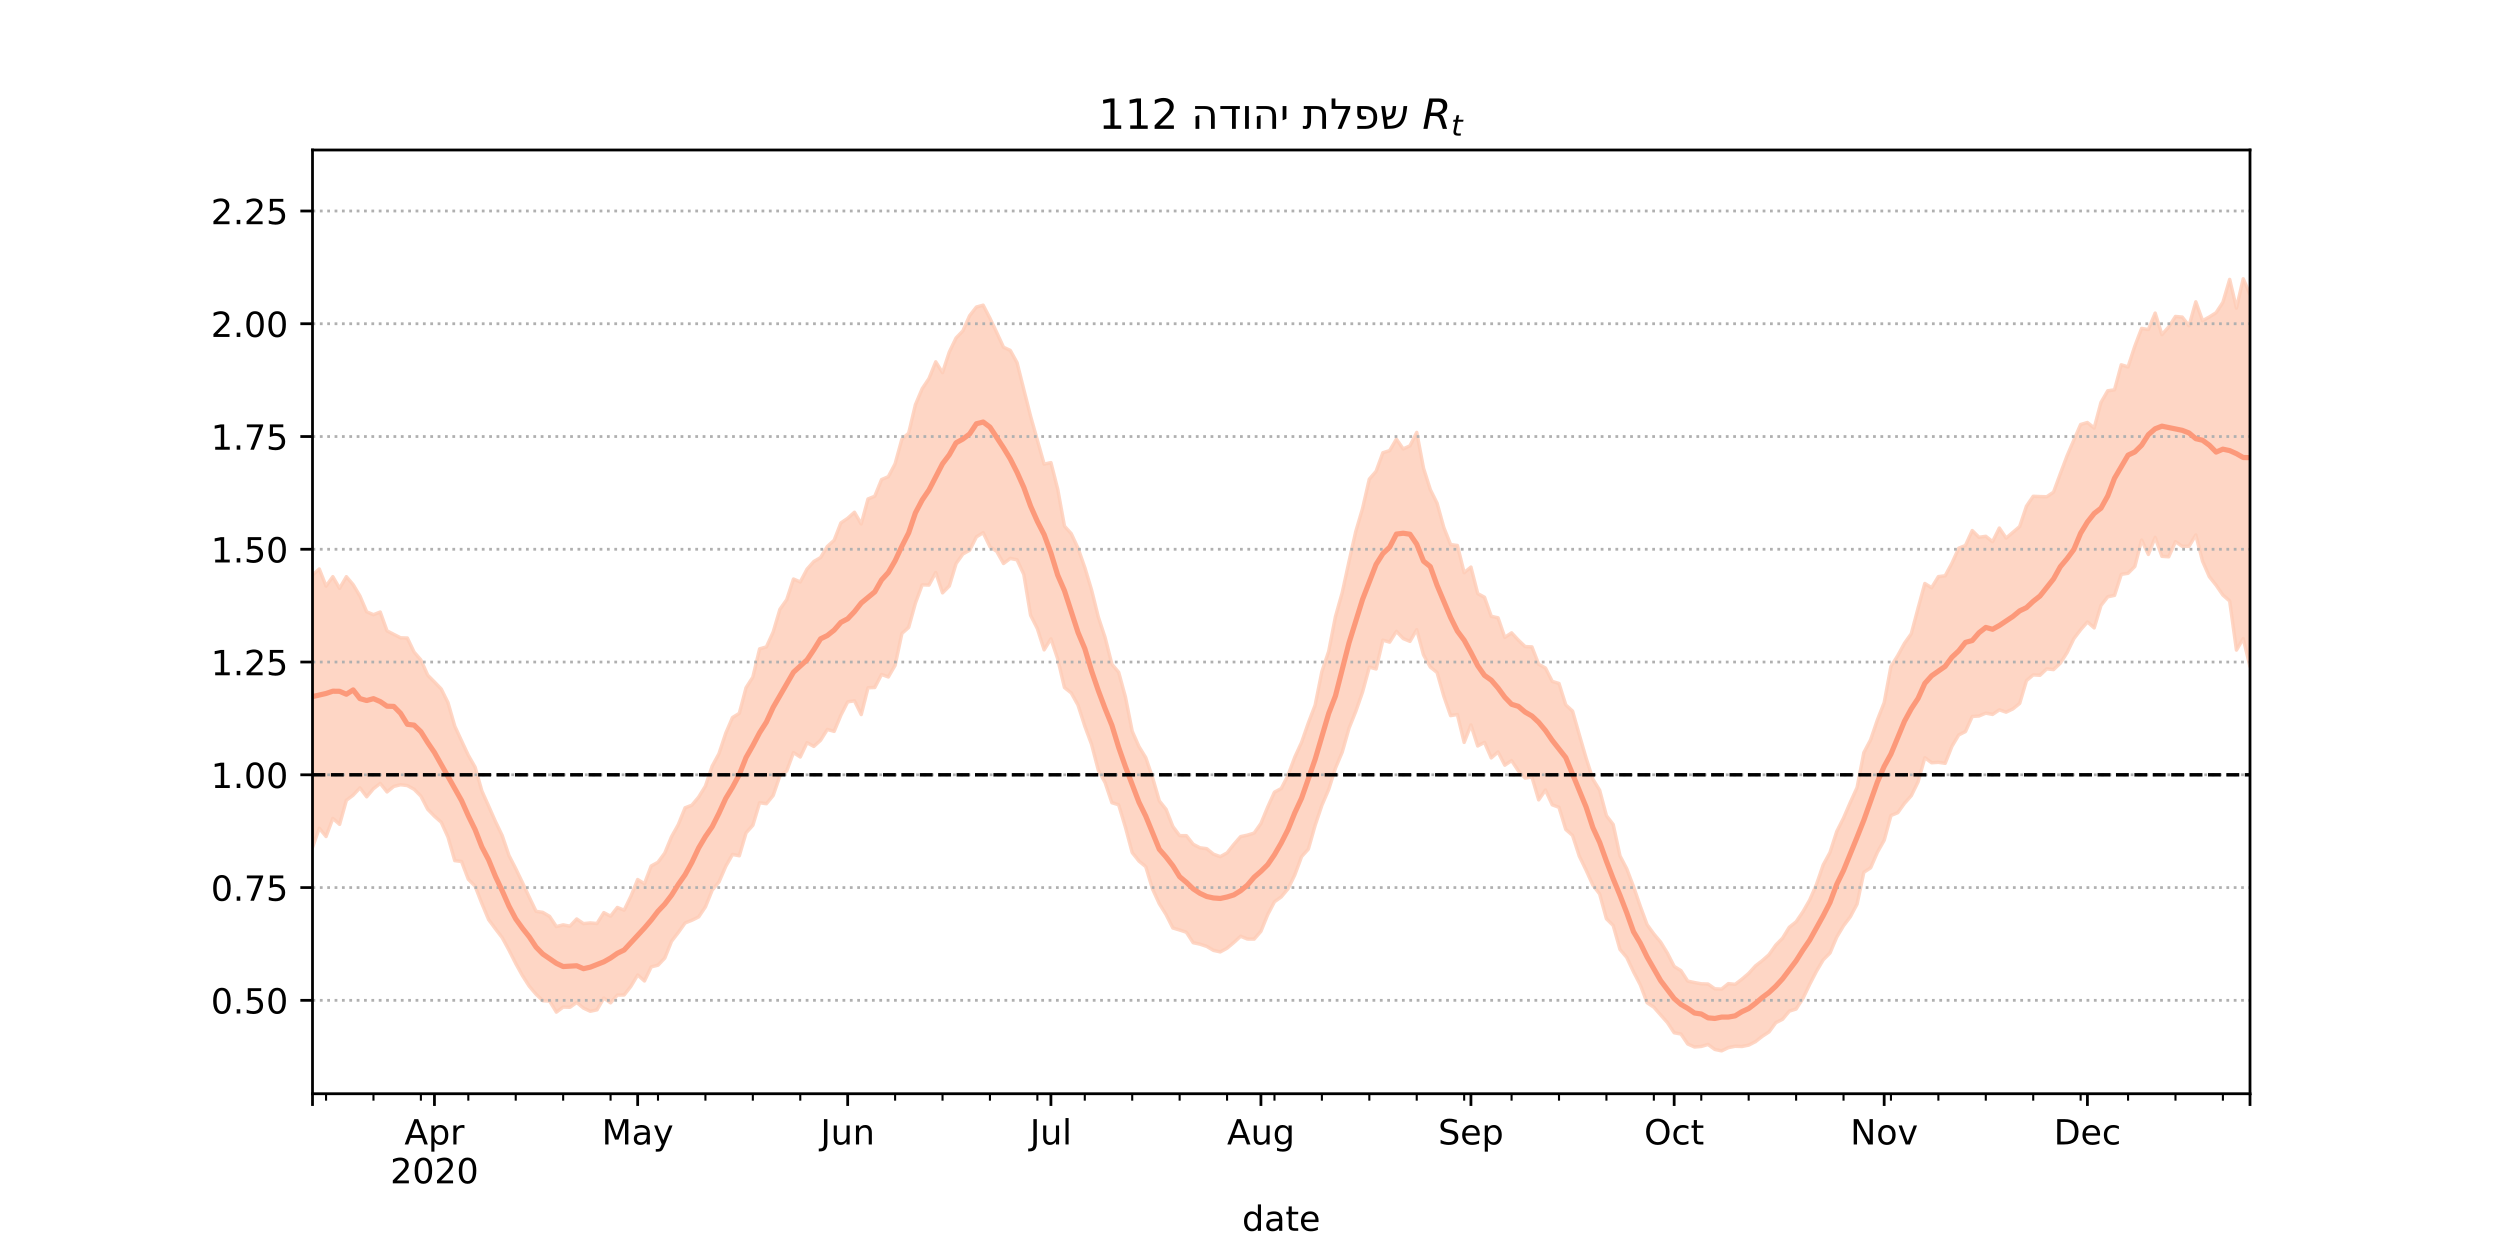 <?xml version="1.0" encoding="utf-8" standalone="no"?>
<!DOCTYPE svg PUBLIC "-//W3C//DTD SVG 1.1//EN"
  "http://www.w3.org/Graphics/SVG/1.1/DTD/svg11.dtd">
<!-- Created with matplotlib (https://matplotlib.org/) -->
<svg height="360pt" version="1.1" viewBox="0 0 720 360" width="720pt" xmlns="http://www.w3.org/2000/svg" xmlns:xlink="http://www.w3.org/1999/xlink">
 <defs>
  <style type="text/css">*{stroke-linecap:butt;stroke-linejoin:round;}</style>
 </defs>
 <g id="figure_1">
  <g id="patch_1">
   <path d="M 0 360 
L 720 360 
L 720 0 
L 0 0 
z
" style="fill:#ffffff;"/>
  </g>
  <g id="axes_1">
   <g id="patch_2">
    <path d="M 90 315 
L 648 315 
L 648 43.2 
L 90 43.2 
z
" style="fill:#ffffff;"/>
   </g>
   <g id="PolyCollection_1">
    <defs>
     <path d="M 90 -115.948 
L 90 -194.383 
L 91.951 -196.132 
L 93.902 -191.208 
L 95.853 -193.918 
L 97.804 -190.557 
L 99.755 -193.912 
L 101.706 -191.619 
L 103.657 -188.353 
L 105.608 -183.79 
L 107.559 -182.971 
L 109.51 -183.732 
L 111.462 -178.31 
L 113.413 -177.304 
L 115.364 -176.314 
L 117.315 -176.246 
L 119.266 -172.184 
L 121.217 -169.932 
L 123.168 -165.56 
L 125.119 -163.596 
L 127.07 -161.572 
L 129.021 -157.64 
L 130.972 -150.874 
L 132.923 -146.65 
L 134.874 -142.477 
L 136.825 -139.066 
L 138.776 -132.204 
L 140.727 -127.843 
L 142.678 -123.418 
L 144.629 -119.356 
L 146.58 -113.628 
L 148.531 -109.826 
L 150.483 -105.77 
L 152.434 -101.593 
L 154.385 -97.541 
L 156.336 -97.233 
L 158.287 -96.067 
L 160.238 -93.137 
L 162.189 -93.643 
L 164.14 -93.266 
L 166.091 -95.333 
L 168.042 -94.001 
L 169.993 -94.196 
L 171.944 -94.037 
L 173.895 -97.161 
L 175.846 -96.145 
L 177.797 -98.652 
L 179.748 -97.86 
L 181.699 -101.864 
L 183.65 -106.691 
L 185.601 -105.481 
L 187.552 -110.599 
L 189.503 -111.671 
L 191.455 -114.303 
L 193.406 -119.034 
L 195.357 -122.517 
L 197.308 -127.352 
L 199.259 -128.101 
L 201.21 -130.428 
L 203.161 -133.602 
L 205.112 -139.353 
L 207.063 -142.94 
L 209.014 -148.829 
L 210.965 -153.361 
L 212.916 -154.547 
L 214.867 -161.945 
L 216.818 -164.982 
L 218.769 -173.128 
L 220.72 -173.683 
L 222.671 -177.959 
L 224.622 -184.529 
L 226.573 -187.286 
L 228.524 -193.241 
L 230.476 -192.392 
L 232.427 -196.083 
L 234.378 -198.28 
L 236.329 -199.423 
L 238.28 -202.622 
L 240.231 -204.39 
L 242.182 -209.407 
L 244.133 -210.72 
L 246.084 -212.472 
L 248.035 -209.1 
L 249.986 -216.298 
L 251.937 -217.086 
L 253.888 -221.878 
L 255.839 -222.716 
L 257.79 -226.421 
L 259.741 -233.518 
L 261.692 -235.241 
L 263.643 -243.458 
L 265.594 -248.055 
L 267.545 -250.969 
L 269.497 -255.796 
L 271.448 -252.671 
L 273.399 -258.604 
L 275.35 -262.667 
L 277.301 -264.686 
L 279.252 -269.069 
L 281.203 -271.573 
L 283.154 -272.105 
L 285.105 -268.344 
L 287.056 -264.232 
L 289.007 -260.001 
L 290.958 -259.088 
L 292.909 -255.541 
L 294.86 -247.793 
L 296.811 -240.117 
L 298.762 -233.194 
L 300.713 -226.331 
L 302.664 -226.763 
L 304.615 -219.14 
L 306.566 -208.471 
L 308.517 -206.312 
L 310.469 -202.11 
L 312.42 -196.565 
L 314.371 -190.082 
L 316.322 -182.256 
L 318.273 -176.366 
L 320.224 -168.704 
L 322.175 -166.382 
L 324.126 -159.246 
L 326.077 -149.402 
L 328.028 -144.968 
L 329.979 -141.794 
L 331.93 -136.075 
L 333.881 -129.35 
L 335.832 -126.907 
L 337.783 -121.95 
L 339.734 -119.341 
L 341.685 -119.316 
L 343.636 -116.852 
L 345.587 -115.832 
L 347.538 -115.578 
L 349.49 -113.991 
L 351.441 -113.283 
L 353.392 -114.357 
L 355.343 -116.806 
L 357.294 -119.057 
L 359.245 -119.474 
L 361.196 -120.076 
L 363.147 -122.842 
L 365.098 -127.562 
L 367.049 -131.864 
L 369 -132.899 
L 370.951 -136.696 
L 372.902 -141.941 
L 374.853 -146.189 
L 376.804 -151.789 
L 378.755 -156.888 
L 380.706 -166.577 
L 382.657 -172.384 
L 384.608 -182.408 
L 386.559 -189.309 
L 388.51 -198.276 
L 390.462 -206.91 
L 392.413 -213.538 
L 394.364 -222.013 
L 396.315 -224.256 
L 398.266 -229.61 
L 400.217 -230.217 
L 402.168 -233.528 
L 404.119 -230.715 
L 406.07 -231.6 
L 408.021 -235.463 
L 409.972 -225.154 
L 411.923 -219.005 
L 413.874 -215.078 
L 415.825 -208.056 
L 417.776 -203.158 
L 419.727 -202.905 
L 421.678 -195.068 
L 423.629 -196.679 
L 425.58 -189.045 
L 427.531 -187.994 
L 429.483 -182.494 
L 431.434 -182.075 
L 433.385 -176.426 
L 435.336 -177.74 
L 437.287 -175.648 
L 439.238 -173.787 
L 441.189 -173.695 
L 443.14 -168.689 
L 445.091 -167.607 
L 447.042 -163.758 
L 448.993 -163.165 
L 450.944 -156.977 
L 452.895 -155.212 
L 454.846 -148.365 
L 456.797 -141.66 
L 458.748 -135.597 
L 460.699 -132.412 
L 462.65 -125.082 
L 464.601 -122.541 
L 466.552 -113.516 
L 468.503 -109.782 
L 470.455 -104.649 
L 472.406 -98.991 
L 474.357 -93.702 
L 476.308 -91.015 
L 478.259 -88.683 
L 480.21 -85.505 
L 482.161 -81.671 
L 484.112 -80.457 
L 486.063 -77.444 
L 488.014 -77.023 
L 489.965 -76.668 
L 491.916 -76.593 
L 493.867 -75.226 
L 495.818 -75.132 
L 497.769 -76.721 
L 499.72 -76.503 
L 501.671 -77.994 
L 503.622 -79.665 
L 505.573 -81.816 
L 507.524 -83.326 
L 509.476 -85.055 
L 511.427 -87.818 
L 513.378 -89.804 
L 515.329 -92.962 
L 517.28 -94.508 
L 519.231 -97.385 
L 521.182 -100.777 
L 523.133 -105.242 
L 525.084 -110.898 
L 527.035 -114.483 
L 528.986 -120.529 
L 530.937 -124.403 
L 532.888 -128.914 
L 534.839 -133.187 
L 536.79 -143.25 
L 538.741 -146.948 
L 540.692 -152.669 
L 542.643 -157.62 
L 544.594 -168.074 
L 546.545 -171.167 
L 548.497 -174.739 
L 550.448 -177.475 
L 552.399 -184.817 
L 554.35 -191.951 
L 556.301 -190.736 
L 558.252 -193.935 
L 560.203 -194.171 
L 562.154 -197.778 
L 564.105 -202.104 
L 566.056 -202.913 
L 568.007 -207.195 
L 569.958 -205.259 
L 571.909 -205.545 
L 573.86 -203.991 
L 575.811 -207.921 
L 577.762 -205.032 
L 579.713 -206.684 
L 581.664 -208.356 
L 583.615 -214.206 
L 585.566 -217.069 
L 587.517 -216.987 
L 589.469 -216.933 
L 591.42 -218.262 
L 593.371 -223.559 
L 595.322 -228.726 
L 597.273 -233.253 
L 599.224 -237.743 
L 601.175 -238.316 
L 603.126 -236.735 
L 605.077 -244.082 
L 607.028 -247.45 
L 608.979 -247.72 
L 610.93 -254.934 
L 612.881 -254.337 
L 614.832 -260.313 
L 616.783 -265.411 
L 618.734 -265.099 
L 620.685 -269.825 
L 622.636 -263.629 
L 624.587 -265.837 
L 626.538 -268.862 
L 628.49 -268.674 
L 630.441 -266.17 
L 632.392 -273.072 
L 634.343 -267.624 
L 636.294 -268.718 
L 638.245 -269.935 
L 640.196 -272.928 
L 642.147 -279.529 
L 644.098 -271.283 
L 646.049 -279.707 
L 648 -275.175 
L 649.951 -280.454 
L 651.902 -284.461 
L 653.853 -284.317 
L 655.804 -283.769 
L 657.755 -295.449 
L 659.706 -289.118 
L 661.657 -304.445 
L 663.608 -298.719 
L 663.608 -148.857 
L 663.608 -148.857 
L 661.657 -158.04 
L 659.706 -149.186 
L 657.755 -160.422 
L 655.804 -153.72 
L 653.853 -159.757 
L 651.902 -163.77 
L 649.951 -169.294 
L 648 -168.043 
L 646.049 -176.081 
L 644.098 -172.779 
L 642.147 -186.904 
L 640.196 -188.614 
L 638.245 -191.456 
L 636.294 -193.904 
L 634.343 -198.358 
L 632.392 -205.934 
L 630.441 -202.667 
L 628.49 -202.639 
L 626.538 -203.992 
L 624.587 -199.647 
L 622.636 -199.779 
L 620.685 -205.234 
L 618.734 -200.324 
L 616.783 -204.458 
L 614.832 -196.868 
L 612.881 -194.894 
L 610.93 -194.593 
L 608.979 -188.531 
L 607.028 -188.119 
L 605.077 -185.622 
L 603.126 -179.166 
L 601.175 -180.873 
L 599.224 -178.637 
L 597.273 -176.074 
L 595.322 -172.051 
L 593.371 -169.02 
L 591.42 -167.155 
L 589.469 -167.374 
L 587.517 -165.522 
L 585.566 -165.635 
L 583.615 -163.977 
L 581.664 -157.414 
L 579.713 -155.841 
L 577.762 -154.897 
L 575.811 -155.571 
L 573.86 -154.245 
L 571.909 -154.619 
L 569.958 -153.794 
L 568.007 -153.655 
L 566.056 -149.316 
L 564.105 -148.333 
L 562.154 -145.059 
L 560.203 -140.165 
L 558.252 -140.451 
L 556.301 -140.328 
L 554.35 -141.791 
L 552.399 -134.813 
L 550.448 -130.836 
L 548.497 -128.647 
L 546.545 -125.934 
L 544.594 -125.14 
L 542.643 -118.008 
L 540.692 -114.563 
L 538.741 -110.076 
L 536.79 -108.789 
L 534.839 -99.641 
L 532.888 -95.968 
L 530.937 -93.385 
L 528.986 -90.13 
L 527.035 -85.534 
L 525.084 -83.569 
L 523.133 -80.267 
L 521.182 -76.496 
L 519.231 -72.433 
L 517.28 -69.41 
L 515.329 -68.796 
L 513.378 -66.455 
L 511.427 -65.455 
L 509.476 -62.807 
L 507.524 -61.532 
L 505.573 -59.998 
L 503.622 -59.004 
L 501.671 -58.616 
L 499.72 -58.671 
L 497.769 -58.287 
L 495.818 -57.355 
L 493.867 -57.767 
L 491.916 -59.191 
L 489.965 -58.62 
L 488.014 -58.467 
L 486.063 -59.333 
L 484.112 -62.211 
L 482.161 -62.559 
L 480.21 -65.506 
L 478.259 -67.702 
L 476.308 -69.93 
L 474.357 -71.231 
L 472.406 -76.381 
L 470.455 -80.104 
L 468.503 -84.264 
L 466.552 -86.587 
L 464.601 -93.465 
L 462.65 -95.397 
L 460.699 -102.533 
L 458.748 -105.094 
L 456.797 -109.393 
L 454.846 -113.413 
L 452.895 -119.397 
L 450.944 -121.117 
L 448.993 -127.487 
L 447.042 -128.215 
L 445.091 -132.477 
L 443.14 -129.639 
L 441.189 -136.228 
L 439.238 -135.904 
L 437.287 -137.989 
L 435.336 -140.95 
L 433.385 -139.625 
L 431.434 -143.43 
L 429.483 -141.724 
L 427.531 -146.198 
L 425.58 -145.16 
L 423.629 -151.205 
L 421.678 -146.196 
L 419.727 -154.218 
L 417.776 -153.905 
L 415.825 -159.466 
L 413.874 -166.32 
L 411.923 -167.908 
L 409.972 -171.404 
L 408.021 -178.651 
L 406.07 -175.288 
L 404.119 -176.095 
L 402.168 -178.153 
L 400.217 -175.063 
L 398.266 -175.631 
L 396.315 -167.342 
L 394.364 -167.866 
L 392.413 -160.698 
L 390.462 -155.106 
L 388.51 -150.264 
L 386.559 -143.392 
L 384.608 -138.77 
L 382.657 -132.631 
L 380.706 -128.087 
L 378.755 -122.309 
L 376.804 -115.453 
L 374.853 -113.3 
L 372.902 -108.039 
L 370.951 -104.032 
L 369 -101.7 
L 367.049 -100.296 
L 365.098 -96.592 
L 363.147 -91.788 
L 361.196 -89.541 
L 359.245 -89.56 
L 357.294 -90.357 
L 355.343 -88.554 
L 353.392 -86.919 
L 351.441 -85.855 
L 349.49 -86.29 
L 347.538 -87.434 
L 345.587 -88.085 
L 343.636 -88.501 
L 341.685 -91.508 
L 339.734 -92.157 
L 337.783 -92.74 
L 335.832 -96.597 
L 333.881 -99.725 
L 331.93 -103.959 
L 329.979 -110.399 
L 328.028 -112.006 
L 326.077 -114.465 
L 324.126 -121.734 
L 322.175 -128.221 
L 320.224 -128.824 
L 318.273 -134.597 
L 316.322 -138.18 
L 314.371 -145.623 
L 312.42 -150.876 
L 310.469 -156.929 
L 308.517 -160.438 
L 306.566 -161.992 
L 304.615 -170.246 
L 302.664 -176.013 
L 300.713 -172.846 
L 298.762 -178.952 
L 296.811 -182.804 
L 294.86 -194.567 
L 292.909 -198.771 
L 290.958 -199.167 
L 289.007 -197.719 
L 287.056 -201.205 
L 285.105 -202.545 
L 283.154 -206.585 
L 281.203 -205.381 
L 279.252 -201.536 
L 277.301 -200.438 
L 275.35 -197.689 
L 273.399 -191.228 
L 271.448 -189.26 
L 269.497 -195.109 
L 267.545 -191.504 
L 265.594 -191.565 
L 263.643 -186.322 
L 261.692 -179.303 
L 259.741 -177.564 
L 257.79 -168.4 
L 255.839 -165.034 
L 253.888 -165.759 
L 251.937 -162.002 
L 249.986 -161.931 
L 248.035 -154.209 
L 246.084 -158.163 
L 244.133 -157.874 
L 242.182 -154.036 
L 240.231 -149.368 
L 238.28 -149.912 
L 236.329 -146.805 
L 234.378 -145.033 
L 232.427 -146.098 
L 230.476 -141.988 
L 228.524 -143.258 
L 226.573 -137.955 
L 224.622 -136.602 
L 222.671 -130.897 
L 220.72 -128.528 
L 218.769 -128.808 
L 216.818 -122.314 
L 214.867 -120.143 
L 212.916 -113.536 
L 210.965 -113.915 
L 209.014 -110.501 
L 207.063 -105.972 
L 205.112 -103.635 
L 203.161 -98.829 
L 201.21 -95.929 
L 199.259 -94.96 
L 197.308 -94.191 
L 195.357 -91.449 
L 193.406 -88.925 
L 191.455 -84.072 
L 189.503 -82.022 
L 187.552 -81.539 
L 185.601 -77.482 
L 183.65 -79.207 
L 181.699 -75.933 
L 179.748 -73.451 
L 177.797 -73.407 
L 175.846 -71.189 
L 173.895 -72.566 
L 171.944 -69.175 
L 169.993 -68.757 
L 168.042 -69.674 
L 166.091 -71.297 
L 164.14 -69.898 
L 162.189 -69.964 
L 160.238 -68.511 
L 158.287 -71.704 
L 156.336 -71.799 
L 154.385 -73.666 
L 152.434 -75.954 
L 150.483 -78.995 
L 148.531 -82.512 
L 146.58 -86.376 
L 144.629 -89.961 
L 142.678 -92.507 
L 140.727 -95.148 
L 138.776 -99.804 
L 136.825 -104.787 
L 134.874 -106.771 
L 132.923 -111.891 
L 130.972 -112.141 
L 129.021 -118.937 
L 127.07 -123.206 
L 125.119 -124.935 
L 123.168 -126.947 
L 121.217 -130.714 
L 119.266 -132.687 
L 117.315 -133.757 
L 115.364 -133.996 
L 113.413 -133.51 
L 111.462 -131.925 
L 109.51 -134.382 
L 107.559 -132.853 
L 105.608 -130.523 
L 103.657 -133.095 
L 101.706 -130.998 
L 99.755 -129.517 
L 97.804 -122.582 
L 95.853 -124.289 
L 93.902 -119.091 
L 91.951 -121.47 
L 90 -115.948 
z
" id="m1daae5eb91" style="stroke:#fdcbb6;stroke-opacity:0.8;"/>
    </defs>
    <g clip-path="url(#p1a2c3c4116)">
     <use style="fill:#fdcbb6;fill-opacity:0.8;stroke:#fdcbb6;stroke-opacity:0.8;" x="0" xlink:href="#m1daae5eb91" y="360"/>
    </g>
   </g>
   <g id="matplotlib.axis_1">
    <g id="xtick_1">
     <g id="line2d_1">
      <defs>
       <path d="M 0 0 
L 0 3.5 
" id="m2df482ab08" style="stroke:#000000;stroke-width:0.8;"/>
      </defs>
      <g>
       <use style="stroke:#000000;stroke-width:0.8;" x="90" xlink:href="#m2df482ab08" y="315"/>
      </g>
     </g>
    </g>
    <g id="xtick_2">
     <g id="line2d_2">
      <g>
       <use style="stroke:#000000;stroke-width:0.8;" x="125.119" xlink:href="#m2df482ab08" y="315"/>
      </g>
     </g>
     <g id="text_1">
      <!-- Apr -->
      <g transform="translate(116.469 329.598)scale(0.1 -0.1)">
       <defs>
        <path d="M 34.188 63.188 
L 20.797 26.906 
L 47.609 26.906 
z
M 28.609 72.906 
L 39.797 72.906 
L 67.578 0 
L 57.328 0 
L 50.688 18.703 
L 17.828 18.703 
L 11.188 0 
L 0.781 0 
z
" id="DejaVuSans-65"/>
        <path d="M 18.109 8.203 
L 18.109 -20.797 
L 9.078 -20.797 
L 9.078 54.688 
L 18.109 54.688 
L 18.109 46.391 
Q 20.953 51.266 25.266 53.625 
Q 29.594 56 35.594 56 
Q 45.562 56 51.781 48.094 
Q 58.016 40.188 58.016 27.297 
Q 58.016 14.406 51.781 6.484 
Q 45.562 -1.422 35.594 -1.422 
Q 29.594 -1.422 25.266 0.953 
Q 20.953 3.328 18.109 8.203 
z
M 48.688 27.297 
Q 48.688 37.203 44.609 42.844 
Q 40.531 48.484 33.406 48.484 
Q 26.266 48.484 22.188 42.844 
Q 18.109 37.203 18.109 27.297 
Q 18.109 17.391 22.188 11.75 
Q 26.266 6.109 33.406 6.109 
Q 40.531 6.109 44.609 11.75 
Q 48.688 17.391 48.688 27.297 
z
" id="DejaVuSans-112"/>
        <path d="M 41.109 46.297 
Q 39.594 47.172 37.812 47.578 
Q 36.031 48 33.891 48 
Q 26.266 48 22.188 43.047 
Q 18.109 38.094 18.109 28.812 
L 18.109 0 
L 9.078 0 
L 9.078 54.688 
L 18.109 54.688 
L 18.109 46.188 
Q 20.953 51.172 25.484 53.578 
Q 30.031 56 36.531 56 
Q 37.453 56 38.578 55.875 
Q 39.703 55.766 41.062 55.516 
z
" id="DejaVuSans-114"/>
       </defs>
       <use xlink:href="#DejaVuSans-65"/>
       <use x="68.408" xlink:href="#DejaVuSans-112"/>
       <use x="131.885" xlink:href="#DejaVuSans-114"/>
      </g>
      <!-- 2020 -->
      <g transform="translate(112.394 340.796)scale(0.1 -0.1)">
       <defs>
        <path d="M 19.188 8.297 
L 53.609 8.297 
L 53.609 0 
L 7.328 0 
L 7.328 8.297 
Q 12.938 14.109 22.625 23.891 
Q 32.328 33.688 34.812 36.531 
Q 39.547 41.844 41.422 45.531 
Q 43.312 49.219 43.312 52.781 
Q 43.312 58.594 39.234 62.25 
Q 35.156 65.922 28.609 65.922 
Q 23.969 65.922 18.812 64.312 
Q 13.672 62.703 7.812 59.422 
L 7.812 69.391 
Q 13.766 71.781 18.938 73 
Q 24.125 74.219 28.422 74.219 
Q 39.75 74.219 46.484 68.547 
Q 53.219 62.891 53.219 53.422 
Q 53.219 48.922 51.531 44.891 
Q 49.859 40.875 45.406 35.406 
Q 44.188 33.984 37.641 27.219 
Q 31.109 20.453 19.188 8.297 
z
" id="DejaVuSans-50"/>
        <path d="M 31.781 66.406 
Q 24.172 66.406 20.328 58.906 
Q 16.5 51.422 16.5 36.375 
Q 16.5 21.391 20.328 13.891 
Q 24.172 6.391 31.781 6.391 
Q 39.453 6.391 43.281 13.891 
Q 47.125 21.391 47.125 36.375 
Q 47.125 51.422 43.281 58.906 
Q 39.453 66.406 31.781 66.406 
z
M 31.781 74.219 
Q 44.047 74.219 50.516 64.516 
Q 56.984 54.828 56.984 36.375 
Q 56.984 17.969 50.516 8.266 
Q 44.047 -1.422 31.781 -1.422 
Q 19.531 -1.422 13.062 8.266 
Q 6.594 17.969 6.594 36.375 
Q 6.594 54.828 13.062 64.516 
Q 19.531 74.219 31.781 74.219 
z
" id="DejaVuSans-48"/>
       </defs>
       <use xlink:href="#DejaVuSans-50"/>
       <use x="63.623" xlink:href="#DejaVuSans-48"/>
       <use x="127.246" xlink:href="#DejaVuSans-50"/>
       <use x="190.869" xlink:href="#DejaVuSans-48"/>
      </g>
     </g>
    </g>
    <g id="xtick_3">
     <g id="line2d_3">
      <g>
       <use style="stroke:#000000;stroke-width:0.8;" x="183.65" xlink:href="#m2df482ab08" y="315"/>
      </g>
     </g>
     <g id="text_2">
      <!-- May -->
      <g transform="translate(173.313 329.598)scale(0.1 -0.1)">
       <defs>
        <path d="M 9.812 72.906 
L 24.516 72.906 
L 43.109 23.297 
L 61.812 72.906 
L 76.516 72.906 
L 76.516 0 
L 66.891 0 
L 66.891 64.016 
L 48.094 14.016 
L 38.188 14.016 
L 19.391 64.016 
L 19.391 0 
L 9.812 0 
z
" id="DejaVuSans-77"/>
        <path d="M 34.281 27.484 
Q 23.391 27.484 19.188 25 
Q 14.984 22.516 14.984 16.5 
Q 14.984 11.719 18.141 8.906 
Q 21.297 6.109 26.703 6.109 
Q 34.188 6.109 38.703 11.406 
Q 43.219 16.703 43.219 25.484 
L 43.219 27.484 
z
M 52.203 31.203 
L 52.203 0 
L 43.219 0 
L 43.219 8.297 
Q 40.141 3.328 35.547 0.953 
Q 30.953 -1.422 24.312 -1.422 
Q 15.922 -1.422 10.953 3.297 
Q 6 8.016 6 15.922 
Q 6 25.141 12.172 29.828 
Q 18.359 34.516 30.609 34.516 
L 43.219 34.516 
L 43.219 35.406 
Q 43.219 41.609 39.141 45 
Q 35.062 48.391 27.688 48.391 
Q 23 48.391 18.547 47.266 
Q 14.109 46.141 10.016 43.891 
L 10.016 52.203 
Q 14.938 54.109 19.578 55.047 
Q 24.219 56 28.609 56 
Q 40.484 56 46.344 49.844 
Q 52.203 43.703 52.203 31.203 
z
" id="DejaVuSans-97"/>
        <path d="M 32.172 -5.078 
Q 28.375 -14.844 24.75 -17.812 
Q 21.141 -20.797 15.094 -20.797 
L 7.906 -20.797 
L 7.906 -13.281 
L 13.188 -13.281 
Q 16.891 -13.281 18.938 -11.516 
Q 21 -9.766 23.484 -3.219 
L 25.094 0.875 
L 2.984 54.688 
L 12.5 54.688 
L 29.594 11.922 
L 46.688 54.688 
L 56.203 54.688 
z
" id="DejaVuSans-121"/>
       </defs>
       <use xlink:href="#DejaVuSans-77"/>
       <use x="86.279" xlink:href="#DejaVuSans-97"/>
       <use x="147.559" xlink:href="#DejaVuSans-121"/>
      </g>
     </g>
    </g>
    <g id="xtick_4">
     <g id="line2d_4">
      <g>
       <use style="stroke:#000000;stroke-width:0.8;" x="244.133" xlink:href="#m2df482ab08" y="315"/>
      </g>
     </g>
     <g id="text_3">
      <!-- Jun -->
      <g transform="translate(236.32 329.598)scale(0.1 -0.1)">
       <defs>
        <path d="M 9.812 72.906 
L 19.672 72.906 
L 19.672 5.078 
Q 19.672 -8.109 14.672 -14.062 
Q 9.672 -20.016 -1.422 -20.016 
L -5.172 -20.016 
L -5.172 -11.719 
L -2.094 -11.719 
Q 4.438 -11.719 7.125 -8.047 
Q 9.812 -4.391 9.812 5.078 
z
" id="DejaVuSans-74"/>
        <path d="M 8.5 21.578 
L 8.5 54.688 
L 17.484 54.688 
L 17.484 21.922 
Q 17.484 14.156 20.5 10.266 
Q 23.531 6.391 29.594 6.391 
Q 36.859 6.391 41.078 11.031 
Q 45.312 15.672 45.312 23.688 
L 45.312 54.688 
L 54.297 54.688 
L 54.297 0 
L 45.312 0 
L 45.312 8.406 
Q 42.047 3.422 37.719 1 
Q 33.406 -1.422 27.688 -1.422 
Q 18.266 -1.422 13.375 4.438 
Q 8.5 10.297 8.5 21.578 
z
M 31.109 56 
z
" id="DejaVuSans-117"/>
        <path d="M 54.891 33.016 
L 54.891 0 
L 45.906 0 
L 45.906 32.719 
Q 45.906 40.484 42.875 44.328 
Q 39.844 48.188 33.797 48.188 
Q 26.516 48.188 22.312 43.547 
Q 18.109 38.922 18.109 30.906 
L 18.109 0 
L 9.078 0 
L 9.078 54.688 
L 18.109 54.688 
L 18.109 46.188 
Q 21.344 51.125 25.703 53.562 
Q 30.078 56 35.797 56 
Q 45.219 56 50.047 50.172 
Q 54.891 44.344 54.891 33.016 
z
" id="DejaVuSans-110"/>
       </defs>
       <use xlink:href="#DejaVuSans-74"/>
       <use x="29.492" xlink:href="#DejaVuSans-117"/>
       <use x="92.871" xlink:href="#DejaVuSans-110"/>
      </g>
     </g>
    </g>
    <g id="xtick_5">
     <g id="line2d_5">
      <g>
       <use style="stroke:#000000;stroke-width:0.8;" x="302.664" xlink:href="#m2df482ab08" y="315"/>
      </g>
     </g>
     <g id="text_4">
      <!-- Jul -->
      <g transform="translate(296.632 329.598)scale(0.1 -0.1)">
       <defs>
        <path d="M 9.422 75.984 
L 18.406 75.984 
L 18.406 0 
L 9.422 0 
z
" id="DejaVuSans-108"/>
       </defs>
       <use xlink:href="#DejaVuSans-74"/>
       <use x="29.492" xlink:href="#DejaVuSans-117"/>
       <use x="92.871" xlink:href="#DejaVuSans-108"/>
      </g>
     </g>
    </g>
    <g id="xtick_6">
     <g id="line2d_6">
      <g>
       <use style="stroke:#000000;stroke-width:0.8;" x="363.147" xlink:href="#m2df482ab08" y="315"/>
      </g>
     </g>
     <g id="text_5">
      <!-- Aug -->
      <g transform="translate(353.384 329.598)scale(0.1 -0.1)">
       <defs>
        <path d="M 45.406 27.984 
Q 45.406 37.75 41.375 43.109 
Q 37.359 48.484 30.078 48.484 
Q 22.859 48.484 18.828 43.109 
Q 14.797 37.75 14.797 27.984 
Q 14.797 18.266 18.828 12.891 
Q 22.859 7.516 30.078 7.516 
Q 37.359 7.516 41.375 12.891 
Q 45.406 18.266 45.406 27.984 
z
M 54.391 6.781 
Q 54.391 -7.172 48.188 -13.984 
Q 42 -20.797 29.203 -20.797 
Q 24.469 -20.797 20.266 -20.094 
Q 16.062 -19.391 12.109 -17.922 
L 12.109 -9.188 
Q 16.062 -11.328 19.922 -12.344 
Q 23.781 -13.375 27.781 -13.375 
Q 36.625 -13.375 41.016 -8.766 
Q 45.406 -4.156 45.406 5.172 
L 45.406 9.625 
Q 42.625 4.781 38.281 2.391 
Q 33.938 0 27.875 0 
Q 17.828 0 11.672 7.656 
Q 5.516 15.328 5.516 27.984 
Q 5.516 40.672 11.672 48.328 
Q 17.828 56 27.875 56 
Q 33.938 56 38.281 53.609 
Q 42.625 51.219 45.406 46.391 
L 45.406 54.688 
L 54.391 54.688 
z
" id="DejaVuSans-103"/>
       </defs>
       <use xlink:href="#DejaVuSans-65"/>
       <use x="68.408" xlink:href="#DejaVuSans-117"/>
       <use x="131.787" xlink:href="#DejaVuSans-103"/>
      </g>
     </g>
    </g>
    <g id="xtick_7">
     <g id="line2d_7">
      <g>
       <use style="stroke:#000000;stroke-width:0.8;" x="423.629" xlink:href="#m2df482ab08" y="315"/>
      </g>
     </g>
     <g id="text_6">
      <!-- Sep -->
      <g transform="translate(414.204 329.598)scale(0.1 -0.1)">
       <defs>
        <path d="M 53.516 70.516 
L 53.516 60.891 
Q 47.906 63.578 42.922 64.891 
Q 37.938 66.219 33.297 66.219 
Q 25.25 66.219 20.875 63.094 
Q 16.5 59.969 16.5 54.203 
Q 16.5 49.359 19.406 46.891 
Q 22.312 44.438 30.422 42.922 
L 36.375 41.703 
Q 47.406 39.594 52.656 34.297 
Q 57.906 29 57.906 20.125 
Q 57.906 9.516 50.797 4.047 
Q 43.703 -1.422 29.984 -1.422 
Q 24.812 -1.422 18.969 -0.25 
Q 13.141 0.922 6.891 3.219 
L 6.891 13.375 
Q 12.891 10.016 18.656 8.297 
Q 24.422 6.594 29.984 6.594 
Q 38.422 6.594 43.016 9.906 
Q 47.609 13.234 47.609 19.391 
Q 47.609 24.75 44.312 27.781 
Q 41.016 30.812 33.5 32.328 
L 27.484 33.5 
Q 16.453 35.688 11.516 40.375 
Q 6.594 45.062 6.594 53.422 
Q 6.594 63.094 13.406 68.656 
Q 20.219 74.219 32.172 74.219 
Q 37.312 74.219 42.625 73.281 
Q 47.953 72.359 53.516 70.516 
z
" id="DejaVuSans-83"/>
        <path d="M 56.203 29.594 
L 56.203 25.203 
L 14.891 25.203 
Q 15.484 15.922 20.484 11.062 
Q 25.484 6.203 34.422 6.203 
Q 39.594 6.203 44.453 7.469 
Q 49.312 8.734 54.109 11.281 
L 54.109 2.781 
Q 49.266 0.734 44.188 -0.344 
Q 39.109 -1.422 33.891 -1.422 
Q 20.797 -1.422 13.156 6.188 
Q 5.516 13.812 5.516 26.812 
Q 5.516 40.234 12.766 48.109 
Q 20.016 56 32.328 56 
Q 43.359 56 49.781 48.891 
Q 56.203 41.797 56.203 29.594 
z
M 47.219 32.234 
Q 47.125 39.594 43.094 43.984 
Q 39.062 48.391 32.422 48.391 
Q 24.906 48.391 20.391 44.141 
Q 15.875 39.891 15.188 32.172 
z
" id="DejaVuSans-101"/>
       </defs>
       <use xlink:href="#DejaVuSans-83"/>
       <use x="63.477" xlink:href="#DejaVuSans-101"/>
       <use x="125" xlink:href="#DejaVuSans-112"/>
      </g>
     </g>
    </g>
    <g id="xtick_8">
     <g id="line2d_8">
      <g>
       <use style="stroke:#000000;stroke-width:0.8;" x="482.161" xlink:href="#m2df482ab08" y="315"/>
      </g>
     </g>
     <g id="text_7">
      <!-- Oct -->
      <g transform="translate(473.516 329.598)scale(0.1 -0.1)">
       <defs>
        <path d="M 39.406 66.219 
Q 28.656 66.219 22.328 58.203 
Q 16.016 50.203 16.016 36.375 
Q 16.016 22.609 22.328 14.594 
Q 28.656 6.594 39.406 6.594 
Q 50.141 6.594 56.422 14.594 
Q 62.703 22.609 62.703 36.375 
Q 62.703 50.203 56.422 58.203 
Q 50.141 66.219 39.406 66.219 
z
M 39.406 74.219 
Q 54.734 74.219 63.906 63.938 
Q 73.094 53.656 73.094 36.375 
Q 73.094 19.141 63.906 8.859 
Q 54.734 -1.422 39.406 -1.422 
Q 24.031 -1.422 14.812 8.828 
Q 5.609 19.094 5.609 36.375 
Q 5.609 53.656 14.812 63.938 
Q 24.031 74.219 39.406 74.219 
z
" id="DejaVuSans-79"/>
        <path d="M 48.781 52.594 
L 48.781 44.188 
Q 44.969 46.297 41.141 47.344 
Q 37.312 48.391 33.406 48.391 
Q 24.656 48.391 19.812 42.844 
Q 14.984 37.312 14.984 27.297 
Q 14.984 17.281 19.812 11.734 
Q 24.656 6.203 33.406 6.203 
Q 37.312 6.203 41.141 7.25 
Q 44.969 8.297 48.781 10.406 
L 48.781 2.094 
Q 45.016 0.344 40.984 -0.531 
Q 36.969 -1.422 32.422 -1.422 
Q 20.062 -1.422 12.781 6.344 
Q 5.516 14.109 5.516 27.297 
Q 5.516 40.672 12.859 48.328 
Q 20.219 56 33.016 56 
Q 37.156 56 41.109 55.141 
Q 45.062 54.297 48.781 52.594 
z
" id="DejaVuSans-99"/>
        <path d="M 18.312 70.219 
L 18.312 54.688 
L 36.812 54.688 
L 36.812 47.703 
L 18.312 47.703 
L 18.312 18.016 
Q 18.312 11.328 20.141 9.422 
Q 21.969 7.516 27.594 7.516 
L 36.812 7.516 
L 36.812 0 
L 27.594 0 
Q 17.188 0 13.234 3.875 
Q 9.281 7.766 9.281 18.016 
L 9.281 47.703 
L 2.688 47.703 
L 2.688 54.688 
L 9.281 54.688 
L 9.281 70.219 
z
" id="DejaVuSans-116"/>
       </defs>
       <use xlink:href="#DejaVuSans-79"/>
       <use x="78.711" xlink:href="#DejaVuSans-99"/>
       <use x="133.691" xlink:href="#DejaVuSans-116"/>
      </g>
     </g>
    </g>
    <g id="xtick_9">
     <g id="line2d_9">
      <g>
       <use style="stroke:#000000;stroke-width:0.8;" x="542.643" xlink:href="#m2df482ab08" y="315"/>
      </g>
     </g>
     <g id="text_8">
      <!-- Nov -->
      <g transform="translate(532.884 329.598)scale(0.1 -0.1)">
       <defs>
        <path d="M 9.812 72.906 
L 23.094 72.906 
L 55.422 11.922 
L 55.422 72.906 
L 64.984 72.906 
L 64.984 0 
L 51.703 0 
L 19.391 60.984 
L 19.391 0 
L 9.812 0 
z
" id="DejaVuSans-78"/>
        <path d="M 30.609 48.391 
Q 23.391 48.391 19.188 42.75 
Q 14.984 37.109 14.984 27.297 
Q 14.984 17.484 19.156 11.844 
Q 23.344 6.203 30.609 6.203 
Q 37.797 6.203 41.984 11.859 
Q 46.188 17.531 46.188 27.297 
Q 46.188 37.016 41.984 42.703 
Q 37.797 48.391 30.609 48.391 
z
M 30.609 56 
Q 42.328 56 49.016 48.375 
Q 55.719 40.766 55.719 27.297 
Q 55.719 13.875 49.016 6.219 
Q 42.328 -1.422 30.609 -1.422 
Q 18.844 -1.422 12.172 6.219 
Q 5.516 13.875 5.516 27.297 
Q 5.516 40.766 12.172 48.375 
Q 18.844 56 30.609 56 
z
" id="DejaVuSans-111"/>
        <path d="M 2.984 54.688 
L 12.5 54.688 
L 29.594 8.797 
L 46.688 54.688 
L 56.203 54.688 
L 35.688 0 
L 23.484 0 
z
" id="DejaVuSans-118"/>
       </defs>
       <use xlink:href="#DejaVuSans-78"/>
       <use x="74.805" xlink:href="#DejaVuSans-111"/>
       <use x="135.986" xlink:href="#DejaVuSans-118"/>
      </g>
     </g>
    </g>
    <g id="xtick_10">
     <g id="line2d_10">
      <g>
       <use style="stroke:#000000;stroke-width:0.8;" x="601.175" xlink:href="#m2df482ab08" y="315"/>
      </g>
     </g>
     <g id="text_9">
      <!-- Dec -->
      <g transform="translate(591.499 329.598)scale(0.1 -0.1)">
       <defs>
        <path d="M 19.672 64.797 
L 19.672 8.109 
L 31.594 8.109 
Q 46.688 8.109 53.688 14.938 
Q 60.688 21.781 60.688 36.531 
Q 60.688 51.172 53.688 57.984 
Q 46.688 64.797 31.594 64.797 
z
M 9.812 72.906 
L 30.078 72.906 
Q 51.266 72.906 61.172 64.094 
Q 71.094 55.281 71.094 36.531 
Q 71.094 17.672 61.125 8.828 
Q 51.172 0 30.078 0 
L 9.812 0 
z
" id="DejaVuSans-68"/>
       </defs>
       <use xlink:href="#DejaVuSans-68"/>
       <use x="77.002" xlink:href="#DejaVuSans-101"/>
       <use x="138.525" xlink:href="#DejaVuSans-99"/>
      </g>
     </g>
    </g>
    <g id="xtick_11">
     <g id="line2d_11">
      <g>
       <use style="stroke:#000000;stroke-width:0.8;" x="648" xlink:href="#m2df482ab08" y="315"/>
      </g>
     </g>
    </g>
    <g id="xtick_12">
     <g id="line2d_12">
      <defs>
       <path d="M 0 0 
L 0 2 
" id="m3612180986" style="stroke:#000000;stroke-width:0.6;"/>
      </defs>
      <g>
       <use style="stroke:#000000;stroke-width:0.6;" x="93.902" xlink:href="#m3612180986" y="315"/>
      </g>
     </g>
    </g>
    <g id="xtick_13">
     <g id="line2d_13">
      <g>
       <use style="stroke:#000000;stroke-width:0.6;" x="107.559" xlink:href="#m3612180986" y="315"/>
      </g>
     </g>
    </g>
    <g id="xtick_14">
     <g id="line2d_14">
      <g>
       <use style="stroke:#000000;stroke-width:0.6;" x="121.217" xlink:href="#m3612180986" y="315"/>
      </g>
     </g>
    </g>
    <g id="xtick_15">
     <g id="line2d_15">
      <g>
       <use style="stroke:#000000;stroke-width:0.6;" x="134.874" xlink:href="#m3612180986" y="315"/>
      </g>
     </g>
    </g>
    <g id="xtick_16">
     <g id="line2d_16">
      <g>
       <use style="stroke:#000000;stroke-width:0.6;" x="148.531" xlink:href="#m3612180986" y="315"/>
      </g>
     </g>
    </g>
    <g id="xtick_17">
     <g id="line2d_17">
      <g>
       <use style="stroke:#000000;stroke-width:0.6;" x="162.189" xlink:href="#m3612180986" y="315"/>
      </g>
     </g>
    </g>
    <g id="xtick_18">
     <g id="line2d_18">
      <g>
       <use style="stroke:#000000;stroke-width:0.6;" x="175.846" xlink:href="#m3612180986" y="315"/>
      </g>
     </g>
    </g>
    <g id="xtick_19">
     <g id="line2d_19">
      <g>
       <use style="stroke:#000000;stroke-width:0.6;" x="189.503" xlink:href="#m3612180986" y="315"/>
      </g>
     </g>
    </g>
    <g id="xtick_20">
     <g id="line2d_20">
      <g>
       <use style="stroke:#000000;stroke-width:0.6;" x="203.161" xlink:href="#m3612180986" y="315"/>
      </g>
     </g>
    </g>
    <g id="xtick_21">
     <g id="line2d_21">
      <g>
       <use style="stroke:#000000;stroke-width:0.6;" x="216.818" xlink:href="#m3612180986" y="315"/>
      </g>
     </g>
    </g>
    <g id="xtick_22">
     <g id="line2d_22">
      <g>
       <use style="stroke:#000000;stroke-width:0.6;" x="230.476" xlink:href="#m3612180986" y="315"/>
      </g>
     </g>
    </g>
    <g id="xtick_23">
     <g id="line2d_23">
      <g>
       <use style="stroke:#000000;stroke-width:0.6;" x="257.79" xlink:href="#m3612180986" y="315"/>
      </g>
     </g>
    </g>
    <g id="xtick_24">
     <g id="line2d_24">
      <g>
       <use style="stroke:#000000;stroke-width:0.6;" x="271.448" xlink:href="#m3612180986" y="315"/>
      </g>
     </g>
    </g>
    <g id="xtick_25">
     <g id="line2d_25">
      <g>
       <use style="stroke:#000000;stroke-width:0.6;" x="285.105" xlink:href="#m3612180986" y="315"/>
      </g>
     </g>
    </g>
    <g id="xtick_26">
     <g id="line2d_26">
      <g>
       <use style="stroke:#000000;stroke-width:0.6;" x="298.762" xlink:href="#m3612180986" y="315"/>
      </g>
     </g>
    </g>
    <g id="xtick_27">
     <g id="line2d_27">
      <g>
       <use style="stroke:#000000;stroke-width:0.6;" x="312.42" xlink:href="#m3612180986" y="315"/>
      </g>
     </g>
    </g>
    <g id="xtick_28">
     <g id="line2d_28">
      <g>
       <use style="stroke:#000000;stroke-width:0.6;" x="326.077" xlink:href="#m3612180986" y="315"/>
      </g>
     </g>
    </g>
    <g id="xtick_29">
     <g id="line2d_29">
      <g>
       <use style="stroke:#000000;stroke-width:0.6;" x="339.734" xlink:href="#m3612180986" y="315"/>
      </g>
     </g>
    </g>
    <g id="xtick_30">
     <g id="line2d_30">
      <g>
       <use style="stroke:#000000;stroke-width:0.6;" x="353.392" xlink:href="#m3612180986" y="315"/>
      </g>
     </g>
    </g>
    <g id="xtick_31">
     <g id="line2d_31">
      <g>
       <use style="stroke:#000000;stroke-width:0.6;" x="367.049" xlink:href="#m3612180986" y="315"/>
      </g>
     </g>
    </g>
    <g id="xtick_32">
     <g id="line2d_32">
      <g>
       <use style="stroke:#000000;stroke-width:0.6;" x="380.706" xlink:href="#m3612180986" y="315"/>
      </g>
     </g>
    </g>
    <g id="xtick_33">
     <g id="line2d_33">
      <g>
       <use style="stroke:#000000;stroke-width:0.6;" x="394.364" xlink:href="#m3612180986" y="315"/>
      </g>
     </g>
    </g>
    <g id="xtick_34">
     <g id="line2d_34">
      <g>
       <use style="stroke:#000000;stroke-width:0.6;" x="408.021" xlink:href="#m3612180986" y="315"/>
      </g>
     </g>
    </g>
    <g id="xtick_35">
     <g id="line2d_35">
      <g>
       <use style="stroke:#000000;stroke-width:0.6;" x="421.678" xlink:href="#m3612180986" y="315"/>
      </g>
     </g>
    </g>
    <g id="xtick_36">
     <g id="line2d_36">
      <g>
       <use style="stroke:#000000;stroke-width:0.6;" x="435.336" xlink:href="#m3612180986" y="315"/>
      </g>
     </g>
    </g>
    <g id="xtick_37">
     <g id="line2d_37">
      <g>
       <use style="stroke:#000000;stroke-width:0.6;" x="448.993" xlink:href="#m3612180986" y="315"/>
      </g>
     </g>
    </g>
    <g id="xtick_38">
     <g id="line2d_38">
      <g>
       <use style="stroke:#000000;stroke-width:0.6;" x="462.65" xlink:href="#m3612180986" y="315"/>
      </g>
     </g>
    </g>
    <g id="xtick_39">
     <g id="line2d_39">
      <g>
       <use style="stroke:#000000;stroke-width:0.6;" x="476.308" xlink:href="#m3612180986" y="315"/>
      </g>
     </g>
    </g>
    <g id="xtick_40">
     <g id="line2d_40">
      <g>
       <use style="stroke:#000000;stroke-width:0.6;" x="489.965" xlink:href="#m3612180986" y="315"/>
      </g>
     </g>
    </g>
    <g id="xtick_41">
     <g id="line2d_41">
      <g>
       <use style="stroke:#000000;stroke-width:0.6;" x="503.622" xlink:href="#m3612180986" y="315"/>
      </g>
     </g>
    </g>
    <g id="xtick_42">
     <g id="line2d_42">
      <g>
       <use style="stroke:#000000;stroke-width:0.6;" x="517.28" xlink:href="#m3612180986" y="315"/>
      </g>
     </g>
    </g>
    <g id="xtick_43">
     <g id="line2d_43">
      <g>
       <use style="stroke:#000000;stroke-width:0.6;" x="530.937" xlink:href="#m3612180986" y="315"/>
      </g>
     </g>
    </g>
    <g id="xtick_44">
     <g id="line2d_44">
      <g>
       <use style="stroke:#000000;stroke-width:0.6;" x="544.594" xlink:href="#m3612180986" y="315"/>
      </g>
     </g>
    </g>
    <g id="xtick_45">
     <g id="line2d_45">
      <g>
       <use style="stroke:#000000;stroke-width:0.6;" x="558.252" xlink:href="#m3612180986" y="315"/>
      </g>
     </g>
    </g>
    <g id="xtick_46">
     <g id="line2d_46">
      <g>
       <use style="stroke:#000000;stroke-width:0.6;" x="571.909" xlink:href="#m3612180986" y="315"/>
      </g>
     </g>
    </g>
    <g id="xtick_47">
     <g id="line2d_47">
      <g>
       <use style="stroke:#000000;stroke-width:0.6;" x="585.566" xlink:href="#m3612180986" y="315"/>
      </g>
     </g>
    </g>
    <g id="xtick_48">
     <g id="line2d_48">
      <g>
       <use style="stroke:#000000;stroke-width:0.6;" x="599.224" xlink:href="#m3612180986" y="315"/>
      </g>
     </g>
    </g>
    <g id="xtick_49">
     <g id="line2d_49">
      <g>
       <use style="stroke:#000000;stroke-width:0.6;" x="612.881" xlink:href="#m3612180986" y="315"/>
      </g>
     </g>
    </g>
    <g id="xtick_50">
     <g id="line2d_50">
      <g>
       <use style="stroke:#000000;stroke-width:0.6;" x="626.538" xlink:href="#m3612180986" y="315"/>
      </g>
     </g>
    </g>
    <g id="xtick_51">
     <g id="line2d_51">
      <g>
       <use style="stroke:#000000;stroke-width:0.6;" x="640.196" xlink:href="#m3612180986" y="315"/>
      </g>
     </g>
    </g>
    <g id="text_10">
     <!-- date -->
     <g transform="translate(357.725 354.474)scale(0.1 -0.1)">
      <defs>
       <path d="M 45.406 46.391 
L 45.406 75.984 
L 54.391 75.984 
L 54.391 0 
L 45.406 0 
L 45.406 8.203 
Q 42.578 3.328 38.25 0.953 
Q 33.938 -1.422 27.875 -1.422 
Q 17.969 -1.422 11.734 6.484 
Q 5.516 14.406 5.516 27.297 
Q 5.516 40.188 11.734 48.094 
Q 17.969 56 27.875 56 
Q 33.938 56 38.25 53.625 
Q 42.578 51.266 45.406 46.391 
z
M 14.797 27.297 
Q 14.797 17.391 18.875 11.75 
Q 22.953 6.109 30.078 6.109 
Q 37.203 6.109 41.297 11.75 
Q 45.406 17.391 45.406 27.297 
Q 45.406 37.203 41.297 42.844 
Q 37.203 48.484 30.078 48.484 
Q 22.953 48.484 18.875 42.844 
Q 14.797 37.203 14.797 27.297 
z
" id="DejaVuSans-100"/>
      </defs>
      <use xlink:href="#DejaVuSans-100"/>
      <use x="63.477" xlink:href="#DejaVuSans-97"/>
      <use x="124.756" xlink:href="#DejaVuSans-116"/>
      <use x="163.965" xlink:href="#DejaVuSans-101"/>
     </g>
    </g>
   </g>
   <g id="matplotlib.axis_2">
    <g id="ytick_1">
     <g id="line2d_52">
      <path clip-path="url(#p1a2c3c4116)" d="M 90 288.094 
L 648 288.094 
" style="fill:none;stroke:#b0b0b0;stroke-dasharray:0.8,1.32;stroke-dashoffset:0;stroke-width:0.8;"/>
     </g>
     <g id="line2d_53">
      <defs>
       <path d="M 0 0 
L -3.5 0 
" id="mf14eedb92f" style="stroke:#000000;stroke-width:0.8;"/>
      </defs>
      <g>
       <use style="stroke:#000000;stroke-width:0.8;" x="90" xlink:href="#mf14eedb92f" y="288.094"/>
      </g>
     </g>
     <g id="text_11">
      <!-- 0.50 -->
      <g transform="translate(60.734 291.894)scale(0.1 -0.1)">
       <defs>
        <path d="M 10.688 12.406 
L 21 12.406 
L 21 0 
L 10.688 0 
z
" id="DejaVuSans-46"/>
        <path d="M 10.797 72.906 
L 49.516 72.906 
L 49.516 64.594 
L 19.828 64.594 
L 19.828 46.734 
Q 21.969 47.469 24.109 47.828 
Q 26.266 48.188 28.422 48.188 
Q 40.625 48.188 47.75 41.5 
Q 54.891 34.812 54.891 23.391 
Q 54.891 11.625 47.562 5.094 
Q 40.234 -1.422 26.906 -1.422 
Q 22.312 -1.422 17.547 -0.641 
Q 12.797 0.141 7.719 1.703 
L 7.719 11.625 
Q 12.109 9.234 16.797 8.062 
Q 21.484 6.891 26.703 6.891 
Q 35.156 6.891 40.078 11.328 
Q 45.016 15.766 45.016 23.391 
Q 45.016 31 40.078 35.438 
Q 35.156 39.891 26.703 39.891 
Q 22.75 39.891 18.812 39.016 
Q 14.891 38.141 10.797 36.281 
z
" id="DejaVuSans-53"/>
       </defs>
       <use xlink:href="#DejaVuSans-48"/>
       <use x="63.623" xlink:href="#DejaVuSans-46"/>
       <use x="95.41" xlink:href="#DejaVuSans-53"/>
       <use x="159.033" xlink:href="#DejaVuSans-48"/>
      </g>
     </g>
    </g>
    <g id="ytick_2">
     <g id="line2d_54">
      <path clip-path="url(#p1a2c3c4116)" d="M 90 255.619 
L 648 255.619 
" style="fill:none;stroke:#b0b0b0;stroke-dasharray:0.8,1.32;stroke-dashoffset:0;stroke-width:0.8;"/>
     </g>
     <g id="line2d_55">
      <g>
       <use style="stroke:#000000;stroke-width:0.8;" x="90" xlink:href="#mf14eedb92f" y="255.619"/>
      </g>
     </g>
     <g id="text_12">
      <!-- 0.75 -->
      <g transform="translate(60.734 259.418)scale(0.1 -0.1)">
       <defs>
        <path d="M 8.203 72.906 
L 55.078 72.906 
L 55.078 68.703 
L 28.609 0 
L 18.312 0 
L 43.219 64.594 
L 8.203 64.594 
z
" id="DejaVuSans-55"/>
       </defs>
       <use xlink:href="#DejaVuSans-48"/>
       <use x="63.623" xlink:href="#DejaVuSans-46"/>
       <use x="95.41" xlink:href="#DejaVuSans-55"/>
       <use x="159.033" xlink:href="#DejaVuSans-53"/>
      </g>
     </g>
    </g>
    <g id="ytick_3">
     <g id="line2d_56">
      <path clip-path="url(#p1a2c3c4116)" d="M 90 223.143 
L 648 223.143 
" style="fill:none;stroke:#b0b0b0;stroke-dasharray:0.8,1.32;stroke-dashoffset:0;stroke-width:0.8;"/>
     </g>
     <g id="line2d_57">
      <g>
       <use style="stroke:#000000;stroke-width:0.8;" x="90" xlink:href="#mf14eedb92f" y="223.143"/>
      </g>
     </g>
     <g id="text_13">
      <!-- 1.00 -->
      <g transform="translate(60.734 226.942)scale(0.1 -0.1)">
       <defs>
        <path d="M 12.406 8.297 
L 28.516 8.297 
L 28.516 63.922 
L 10.984 60.406 
L 10.984 69.391 
L 28.422 72.906 
L 38.281 72.906 
L 38.281 8.297 
L 54.391 8.297 
L 54.391 0 
L 12.406 0 
z
" id="DejaVuSans-49"/>
       </defs>
       <use xlink:href="#DejaVuSans-49"/>
       <use x="63.623" xlink:href="#DejaVuSans-46"/>
       <use x="95.41" xlink:href="#DejaVuSans-48"/>
       <use x="159.033" xlink:href="#DejaVuSans-48"/>
      </g>
     </g>
    </g>
    <g id="ytick_4">
     <g id="line2d_58">
      <path clip-path="url(#p1a2c3c4116)" d="M 90 190.667 
L 648 190.667 
" style="fill:none;stroke:#b0b0b0;stroke-dasharray:0.8,1.32;stroke-dashoffset:0;stroke-width:0.8;"/>
     </g>
     <g id="line2d_59">
      <g>
       <use style="stroke:#000000;stroke-width:0.8;" x="90" xlink:href="#mf14eedb92f" y="190.667"/>
      </g>
     </g>
     <g id="text_14">
      <!-- 1.25 -->
      <g transform="translate(60.734 194.467)scale(0.1 -0.1)">
       <use xlink:href="#DejaVuSans-49"/>
       <use x="63.623" xlink:href="#DejaVuSans-46"/>
       <use x="95.41" xlink:href="#DejaVuSans-50"/>
       <use x="159.033" xlink:href="#DejaVuSans-53"/>
      </g>
     </g>
    </g>
    <g id="ytick_5">
     <g id="line2d_60">
      <path clip-path="url(#p1a2c3c4116)" d="M 90 158.192 
L 648 158.192 
" style="fill:none;stroke:#b0b0b0;stroke-dasharray:0.8,1.32;stroke-dashoffset:0;stroke-width:0.8;"/>
     </g>
     <g id="line2d_61">
      <g>
       <use style="stroke:#000000;stroke-width:0.8;" x="90" xlink:href="#mf14eedb92f" y="158.192"/>
      </g>
     </g>
     <g id="text_15">
      <!-- 1.50 -->
      <g transform="translate(60.734 161.991)scale(0.1 -0.1)">
       <use xlink:href="#DejaVuSans-49"/>
       <use x="63.623" xlink:href="#DejaVuSans-46"/>
       <use x="95.41" xlink:href="#DejaVuSans-53"/>
       <use x="159.033" xlink:href="#DejaVuSans-48"/>
      </g>
     </g>
    </g>
    <g id="ytick_6">
     <g id="line2d_62">
      <path clip-path="url(#p1a2c3c4116)" d="M 90 125.716 
L 648 125.716 
" style="fill:none;stroke:#b0b0b0;stroke-dasharray:0.8,1.32;stroke-dashoffset:0;stroke-width:0.8;"/>
     </g>
     <g id="line2d_63">
      <g>
       <use style="stroke:#000000;stroke-width:0.8;" x="90" xlink:href="#mf14eedb92f" y="125.716"/>
      </g>
     </g>
     <g id="text_16">
      <!-- 1.75 -->
      <g transform="translate(60.734 129.515)scale(0.1 -0.1)">
       <use xlink:href="#DejaVuSans-49"/>
       <use x="63.623" xlink:href="#DejaVuSans-46"/>
       <use x="95.41" xlink:href="#DejaVuSans-55"/>
       <use x="159.033" xlink:href="#DejaVuSans-53"/>
      </g>
     </g>
    </g>
    <g id="ytick_7">
     <g id="line2d_64">
      <path clip-path="url(#p1a2c3c4116)" d="M 90 93.24 
L 648 93.24 
" style="fill:none;stroke:#b0b0b0;stroke-dasharray:0.8,1.32;stroke-dashoffset:0;stroke-width:0.8;"/>
     </g>
     <g id="line2d_65">
      <g>
       <use style="stroke:#000000;stroke-width:0.8;" x="90" xlink:href="#mf14eedb92f" y="93.24"/>
      </g>
     </g>
     <g id="text_17">
      <!-- 2.00 -->
      <g transform="translate(60.734 97.04)scale(0.1 -0.1)">
       <use xlink:href="#DejaVuSans-50"/>
       <use x="63.623" xlink:href="#DejaVuSans-46"/>
       <use x="95.41" xlink:href="#DejaVuSans-48"/>
       <use x="159.033" xlink:href="#DejaVuSans-48"/>
      </g>
     </g>
    </g>
    <g id="ytick_8">
     <g id="line2d_66">
      <path clip-path="url(#p1a2c3c4116)" d="M 90 60.765 
L 648 60.765 
" style="fill:none;stroke:#b0b0b0;stroke-dasharray:0.8,1.32;stroke-dashoffset:0;stroke-width:0.8;"/>
     </g>
     <g id="line2d_67">
      <g>
       <use style="stroke:#000000;stroke-width:0.8;" x="90" xlink:href="#mf14eedb92f" y="60.765"/>
      </g>
     </g>
     <g id="text_18">
      <!-- 2.25 -->
      <g transform="translate(60.734 64.564)scale(0.1 -0.1)">
       <use xlink:href="#DejaVuSans-50"/>
       <use x="63.623" xlink:href="#DejaVuSans-46"/>
       <use x="95.41" xlink:href="#DejaVuSans-50"/>
       <use x="159.033" xlink:href="#DejaVuSans-53"/>
      </g>
     </g>
    </g>
   </g>
   <g id="line2d_68">
    <path clip-path="url(#p1a2c3c4116)" d="M 90 200.614 
L 93.902 199.721 
L 95.853 199.068 
L 97.804 199.098 
L 99.755 199.936 
L 101.706 198.701 
L 103.657 201.2 
L 105.608 201.751 
L 107.559 201.218 
L 109.51 202.052 
L 111.462 203.381 
L 113.413 203.449 
L 115.364 205.43 
L 117.315 208.594 
L 119.266 208.837 
L 121.217 210.732 
L 123.168 213.846 
L 125.119 216.717 
L 132.923 230.56 
L 134.874 234.939 
L 136.825 238.929 
L 138.776 243.918 
L 140.727 247.629 
L 142.678 252.399 
L 144.629 256.538 
L 146.58 260.961 
L 148.531 264.645 
L 150.483 267.356 
L 152.434 269.814 
L 154.385 272.765 
L 156.336 274.764 
L 160.238 277.435 
L 162.189 278.364 
L 166.091 278.138 
L 168.042 278.981 
L 169.993 278.542 
L 173.895 277.009 
L 175.846 275.907 
L 177.797 274.551 
L 179.748 273.597 
L 185.601 267.264 
L 187.552 264.979 
L 189.503 262.434 
L 191.455 260.377 
L 193.406 257.821 
L 195.357 254.698 
L 197.308 251.912 
L 199.259 248.365 
L 201.21 244.216 
L 203.161 240.92 
L 205.112 238.095 
L 207.063 234.203 
L 209.014 229.944 
L 210.965 226.724 
L 212.916 223.091 
L 214.867 218.154 
L 216.818 214.712 
L 218.769 211.013 
L 220.72 207.951 
L 222.671 203.709 
L 228.524 193.596 
L 232.427 190.037 
L 234.378 187.132 
L 236.329 183.987 
L 238.28 183.022 
L 240.231 181.471 
L 242.182 179.232 
L 244.133 178.209 
L 246.084 176.152 
L 248.035 173.666 
L 251.937 170.45 
L 253.888 167.019 
L 255.839 164.882 
L 257.79 161.504 
L 259.741 157.318 
L 261.692 153.474 
L 263.643 147.705 
L 265.594 143.99 
L 267.545 141.118 
L 271.448 133.562 
L 273.399 130.983 
L 275.35 127.527 
L 277.301 126.455 
L 279.252 124.977 
L 281.203 122.042 
L 283.154 121.544 
L 285.105 123.003 
L 289.007 128.97 
L 290.958 132.173 
L 292.909 136.024 
L 294.86 140.388 
L 296.811 145.758 
L 298.762 150.16 
L 300.713 153.977 
L 302.664 159.268 
L 304.615 165.639 
L 306.566 170.123 
L 310.469 182.148 
L 312.42 186.797 
L 314.371 193.227 
L 316.322 198.901 
L 318.273 204.084 
L 320.224 208.878 
L 322.175 215.243 
L 324.126 220.825 
L 328.028 231.064 
L 329.979 235.055 
L 333.881 244.593 
L 335.832 246.822 
L 337.783 249.349 
L 339.734 252.488 
L 341.685 254.118 
L 343.636 255.989 
L 345.587 257.276 
L 347.538 258.192 
L 349.49 258.616 
L 351.441 258.759 
L 353.392 258.336 
L 355.343 257.731 
L 357.294 256.534 
L 359.245 254.916 
L 361.196 252.636 
L 363.147 250.948 
L 365.098 249.014 
L 367.049 246.141 
L 369 242.766 
L 370.951 238.916 
L 372.902 234.087 
L 374.853 229.88 
L 378.755 218.705 
L 382.657 205.485 
L 384.608 200.428 
L 388.51 185.152 
L 392.413 172.631 
L 396.315 162.545 
L 398.266 159.441 
L 400.217 157.589 
L 402.168 153.817 
L 404.119 153.572 
L 406.07 153.86 
L 408.021 156.741 
L 409.972 161.61 
L 411.923 163.173 
L 413.874 168.584 
L 417.776 177.838 
L 419.727 181.761 
L 421.678 184.38 
L 423.629 187.92 
L 425.58 191.718 
L 427.531 194.506 
L 429.483 195.877 
L 431.434 198.143 
L 433.385 200.803 
L 435.336 202.834 
L 437.287 203.43 
L 439.238 205.079 
L 441.189 206.203 
L 443.14 208.029 
L 445.091 210.376 
L 447.042 213.222 
L 450.944 218.182 
L 456.797 232.435 
L 458.748 238.36 
L 460.699 242.595 
L 462.65 248.022 
L 464.601 253.109 
L 466.552 257.834 
L 468.503 262.88 
L 470.455 268.35 
L 472.406 271.625 
L 474.357 275.616 
L 478.259 282.418 
L 482.161 287.587 
L 484.112 289.27 
L 486.063 290.407 
L 488.014 291.748 
L 489.965 292.033 
L 491.916 293.138 
L 493.867 293.316 
L 495.818 292.922 
L 497.769 292.915 
L 499.72 292.562 
L 501.671 291.363 
L 503.622 290.457 
L 505.573 288.959 
L 507.524 287.293 
L 509.476 285.835 
L 511.427 284.022 
L 513.378 281.898 
L 517.28 276.724 
L 519.231 273.632 
L 521.182 270.776 
L 525.084 263.727 
L 527.035 259.915 
L 528.986 254.686 
L 530.937 250.687 
L 534.839 241.104 
L 536.79 236.196 
L 540.692 225.208 
L 542.643 220.731 
L 544.594 217.164 
L 548.497 207.707 
L 550.448 204.121 
L 552.399 201.152 
L 554.35 196.812 
L 556.301 194.636 
L 560.203 191.914 
L 562.154 189.268 
L 564.105 187.45 
L 566.056 185.006 
L 568.007 184.475 
L 569.958 182.226 
L 571.909 180.701 
L 573.86 181.228 
L 575.811 180.144 
L 579.713 177.539 
L 581.664 175.927 
L 583.615 175.001 
L 585.566 173.182 
L 587.517 171.649 
L 591.42 166.725 
L 593.371 163.213 
L 595.322 160.889 
L 597.273 158.238 
L 599.224 153.568 
L 601.175 150.35 
L 603.126 147.879 
L 605.077 146.362 
L 607.028 142.837 
L 608.979 137.734 
L 612.881 131.078 
L 614.832 130.16 
L 616.783 128.228 
L 618.734 125.18 
L 620.685 123.489 
L 622.636 122.733 
L 628.49 123.936 
L 630.441 124.693 
L 632.392 126.34 
L 634.343 126.794 
L 636.294 128.224 
L 638.245 130.2 
L 640.196 129.358 
L 642.147 129.773 
L 644.098 130.657 
L 646.049 131.766 
L 648 131.798 
L 649.951 133.116 
L 651.902 131.254 
L 653.853 132.791 
L 655.804 132.853 
L 657.755 132.734 
L 659.706 131.914 
L 661.657 131.639 
L 663.608 131.2 
L 663.608 131.2 
" style="fill:none;stroke:#fc997a;stroke-linecap:square;stroke-width:1.5;"/>
   </g>
   <g id="line2d_69">
    <path clip-path="url(#p1a2c3c4116)" d="M 90 223.143 
L 648 223.143 
" style="fill:none;stroke:#000000;stroke-dasharray:3.7,1.6;stroke-dashoffset:0;"/>
   </g>
   <g id="patch_3">
    <path d="M 90 315 
L 90 43.2 
" style="fill:none;stroke:#000000;stroke-linecap:square;stroke-linejoin:miter;stroke-width:0.8;"/>
   </g>
   <g id="patch_4">
    <path d="M 648 315 
L 648 43.2 
" style="fill:none;stroke:#000000;stroke-linecap:square;stroke-linejoin:miter;stroke-width:0.8;"/>
   </g>
   <g id="patch_5">
    <path d="M 90 315 
L 648 315 
" style="fill:none;stroke:#000000;stroke-linecap:square;stroke-linejoin:miter;stroke-width:0.8;"/>
   </g>
   <g id="patch_6">
    <path d="M 90 43.2 
L 648 43.2 
" style="fill:none;stroke:#000000;stroke-linecap:square;stroke-linejoin:miter;stroke-width:0.8;"/>
   </g>
   <g id="text_19">
    <!-- 112 הדוהי תלפש $R_t$ -->
    <g transform="translate(316.38 37.2)scale(0.12 -0.12)">
     <defs>
      <path id="DejaVuSans-32"/>
      <path d="M 19.141 33.406 
L 19.141 0 
L 10.109 0 
L 10.109 29.688 
z
M 56.25 27.828 
L 56.25 0 
L 47.219 0 
L 47.219 29.688 
Q 47.219 40.234 44.062 43.969 
Q 40.922 47.703 31.844 47.703 
L 9.078 47.703 
L 9.078 54.688 
L 31.734 54.688 
Q 45.266 54.688 50.75 48.578 
Q 56.25 42.484 56.25 27.828 
z
" id="DejaVuSans-1492"/>
      <path d="M 51.125 47.703 
L 41.453 47.703 
L 41.453 0 
L 32.375 0 
L 32.375 47.703 
L 4.297 47.703 
L 4.297 54.688 
L 51.125 54.688 
z
" id="DejaVuSans-1491"/>
      <path d="M 18.172 54.688 
L 18.172 0 
L 9.078 0 
L 9.078 54.688 
z
" id="DejaVuSans-1493"/>
      <path d="M 15.719 54.688 
L 15.719 24.125 
L 6.641 20.406 
L 6.641 54.688 
z
" id="DejaVuSans-1497"/>
      <path d="M 56.641 29.594 
L 56.641 0 
L 47.562 0 
L 47.562 29.688 
Q 47.562 33.297 47.312 35.719 
Q 47.078 38.141 46.188 40.594 
Q 45.312 43.062 43.75 44.484 
Q 42.188 45.906 39.453 46.797 
Q 36.719 47.703 32.812 47.703 
L 20.797 47.703 
L 20.797 20.219 
Q 20.797 9.766 17.797 4.688 
Q 14.797 -0.391 7.375 -0.391 
Q 4.781 -0.391 0.984 0.391 
L 0.984 7.375 
Q 4.156 6.688 6 6.688 
Q 9.469 6.688 10.594 9.469 
Q 11.719 12.25 11.719 20.219 
L 11.719 47.703 
L 3.266 47.703 
L 3.266 54.688 
L 32.812 54.688 
Q 39.797 54.688 44.5 53.047 
Q 49.219 51.422 51.859 48.047 
Q 54.5 44.672 55.562 40.281 
Q 56.641 35.891 56.641 29.594 
z
" id="DejaVuSans-1514"/>
      <path d="M 18.797 0 
L 38.531 47.703 
L 4.297 47.703 
L 4.297 72.906 
L 13.422 72.906 
L 13.422 54.688 
L 49.219 54.641 
L 49.078 49.266 
L 28.328 0 
z
" id="DejaVuSans-1500"/>
      <path d="M 9.078 54.688 
L 29.891 54.688 
Q 42.484 54.688 49.703 47.562 
Q 56.938 40.438 56.938 27.344 
Q 56.938 14.266 49.688 7.125 
Q 42.438 0 29.891 0 
L 9.078 0 
L 9.078 6.938 
L 26.172 6.938 
Q 37.703 6.938 42.797 11.625 
Q 47.906 16.312 47.906 27.938 
Q 47.906 38.625 42.625 43.156 
Q 37.359 47.703 26.219 47.703 
L 18.172 47.703 
L 18.109 36.859 
Q 18.062 33.297 19.812 31.609 
Q 21.578 29.938 25.203 29.938 
Q 27.203 29.938 30.469 30.562 
L 30.469 23.141 
Q 26.469 22.359 23.188 22.359 
Q 16.656 22.359 12.859 25.969 
Q 9.078 29.594 9.078 38.188 
z
" id="DejaVuSans-1508"/>
      <path d="M 21 0 
L 11.812 0 
L 4.297 54.688 
L 13.328 54.688 
L 16.891 28.953 
Q 19.234 29 21.062 29.359 
Q 22.906 29.734 24.266 30.531 
Q 25.641 31.344 26.609 32.203 
Q 27.594 33.062 28.297 34.625 
Q 29 36.188 29.406 37.469 
Q 29.828 38.766 30.188 41.031 
Q 30.562 43.312 30.75 45 
Q 30.953 46.688 31.266 49.641 
Q 31.594 52.594 31.891 54.688 
L 39.938 54.688 
Q 39.062 42 37.891 36.969 
Q 35.891 28.609 30.609 25.25 
Q 25.984 22.266 17.828 21.969 
L 19.922 6.984 
Q 24.703 6.984 28.391 7.344 
Q 32.078 7.719 35.641 8.688 
Q 39.203 9.672 41.812 11.297 
Q 44.438 12.938 46.844 15.5 
Q 49.266 18.062 50.953 21.625 
Q 52.641 25.203 54 30 
Q 55.375 34.812 56.203 40.906 
Q 57.031 47.016 57.516 54.688 
L 66.547 54.688 
Q 65.672 46.578 64.641 40.422 
Q 63.625 34.281 62.125 28.703 
Q 60.641 23.141 58.812 19.156 
Q 56.984 15.188 54.422 11.844 
Q 51.859 8.5 48.703 6.375 
Q 45.562 4.25 41.375 2.75 
Q 37.203 1.266 32.25 0.625 
Q 27.297 0 21 0 
z
" id="DejaVuSans-1513"/>
      <path d="M 25.203 64.797 
L 20.219 38.922 
L 32.906 38.922 
Q 40.375 38.922 44.984 43.047 
Q 49.609 47.172 49.609 53.812 
Q 49.609 59.125 46.5 61.953 
Q 43.406 64.797 37.594 64.797 
z
M 43.312 35.016 
Q 46.438 34.281 48.516 31.391 
Q 50.594 28.516 53.328 19.922 
L 59.516 0 
L 49.125 0 
L 43.406 18.703 
Q 41.219 25.922 38.328 28.359 
Q 35.453 30.812 29.5 30.812 
L 18.609 30.812 
L 12.594 0 
L 2.688 0 
L 16.891 72.906 
L 39.109 72.906 
Q 49.219 72.906 54.609 68.328 
Q 60.016 63.766 60.016 55.172 
Q 60.016 47.562 55.422 41.984 
Q 50.828 36.422 43.312 35.016 
z
" id="DejaVuSans-Oblique-82"/>
      <path d="M 42.281 54.688 
L 40.922 47.703 
L 23 47.703 
L 17.188 18.016 
Q 16.891 16.359 16.75 15.234 
Q 16.609 14.109 16.609 13.484 
Q 16.609 10.359 18.484 8.938 
Q 20.359 7.516 24.516 7.516 
L 33.594 7.516 
L 32.078 0 
L 23.484 0 
Q 15.484 0 11.547 3.125 
Q 7.625 6.25 7.625 12.594 
Q 7.625 13.719 7.766 15.062 
Q 7.906 16.406 8.203 18.016 
L 14.016 47.703 
L 6.391 47.703 
L 7.812 54.688 
L 15.281 54.688 
L 18.312 70.219 
L 27.297 70.219 
L 24.312 54.688 
z
" id="DejaVuSans-Oblique-116"/>
     </defs>
     <use transform="translate(0 0.781)" xlink:href="#DejaVuSans-49"/>
     <use transform="translate(63.623 0.781)" xlink:href="#DejaVuSans-49"/>
     <use transform="translate(127.246 0.781)" xlink:href="#DejaVuSans-50"/>
     <use transform="translate(190.869 0.781)" xlink:href="#DejaVuSans-32"/>
     <use transform="translate(222.656 0.781)" xlink:href="#DejaVuSans-1492"/>
     <use transform="translate(287.988 0.781)" xlink:href="#DejaVuSans-1491"/>
     <use transform="translate(342.578 0.781)" xlink:href="#DejaVuSans-1493"/>
     <use transform="translate(369.824 0.781)" xlink:href="#DejaVuSans-1492"/>
     <use transform="translate(435.156 0.781)" xlink:href="#DejaVuSans-1497"/>
     <use transform="translate(457.52 0.781)" xlink:href="#DejaVuSans-32"/>
     <use transform="translate(489.307 0.781)" xlink:href="#DejaVuSans-1514"/>
     <use transform="translate(555.029 0.781)" xlink:href="#DejaVuSans-1500"/>
     <use transform="translate(611.865 0.781)" xlink:href="#DejaVuSans-1508"/>
     <use transform="translate(674.316 0.781)" xlink:href="#DejaVuSans-1513"/>
     <use transform="translate(745.166 0.781)" xlink:href="#DejaVuSans-32"/>
     <use transform="translate(776.953 0.781)" xlink:href="#DejaVuSans-Oblique-82"/>
     <use transform="translate(846.436 -15.625)scale(0.7)" xlink:href="#DejaVuSans-Oblique-116"/>
    </g>
   </g>
  </g>
 </g>
 <defs>
  <clipPath id="p1a2c3c4116">
   <rect height="271.8" width="558" x="90" y="43.2"/>
  </clipPath>
 </defs>
</svg>
